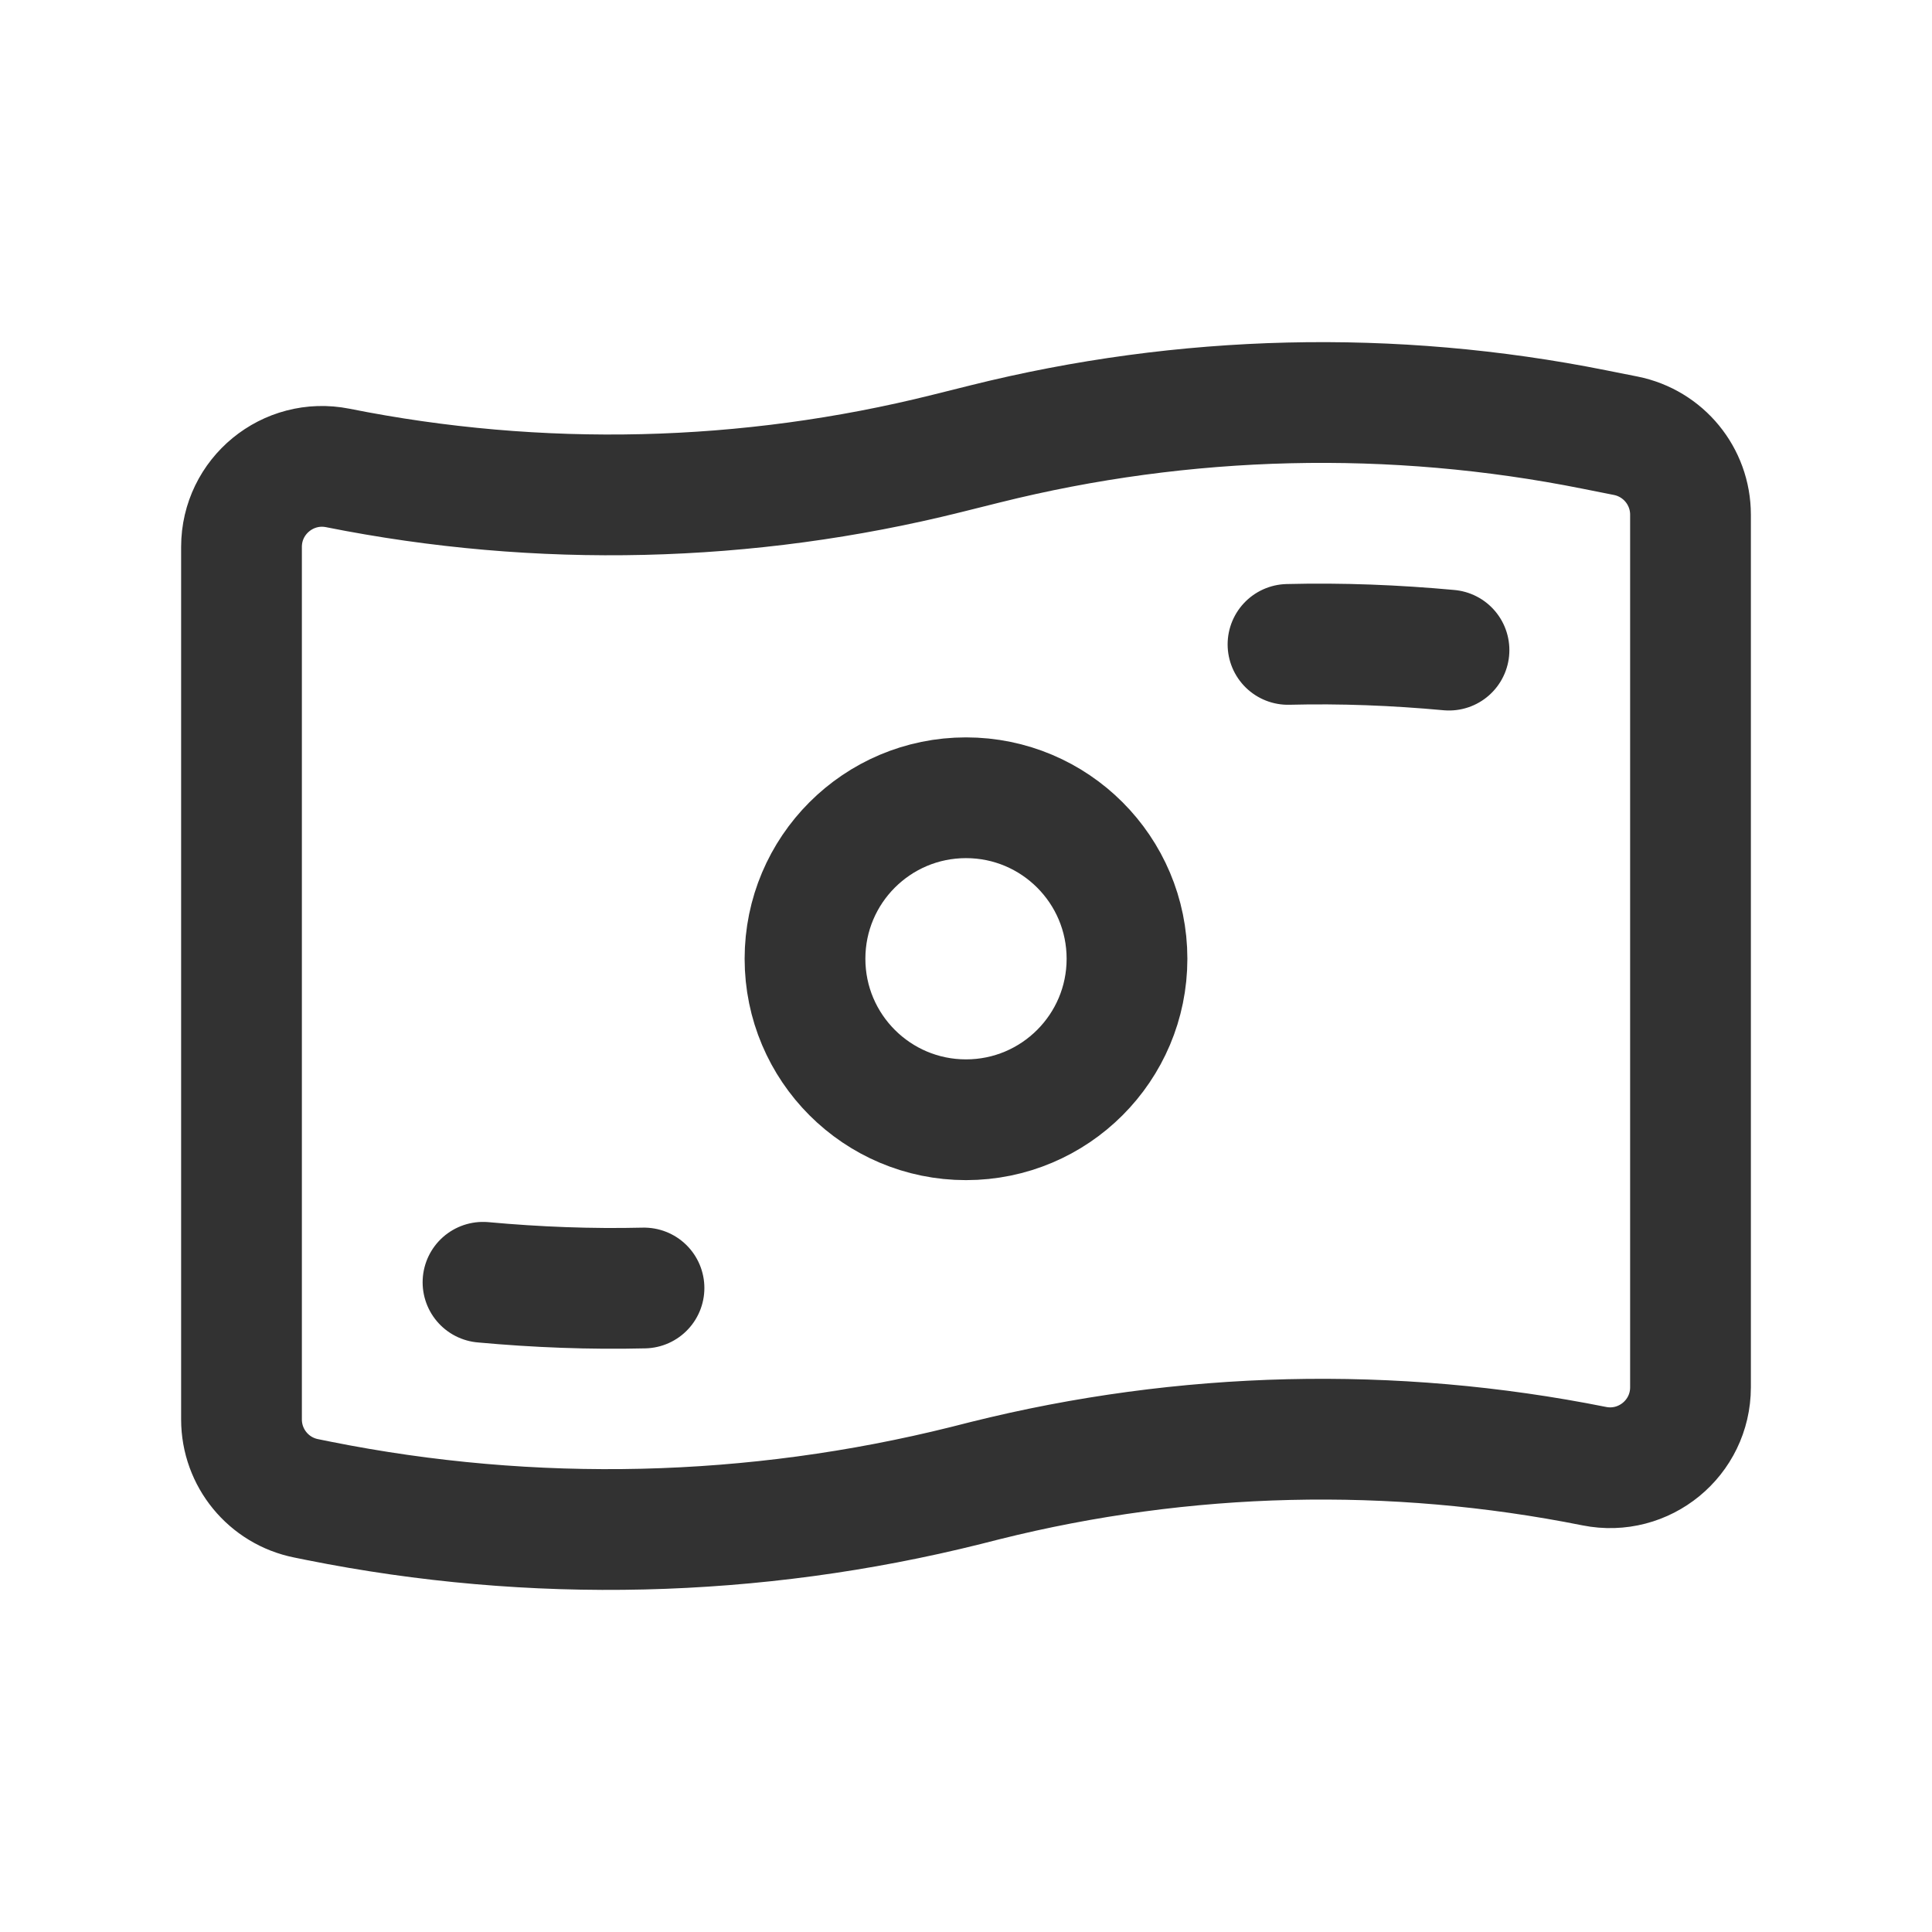 <?xml version="1.0" encoding="utf-8"?>
<!-- Generator: Adobe Illustrator 24.0.2, SVG Export Plug-In . SVG Version: 6.00 Build 0)  -->
<svg version="1.1" id="Layer_3" xmlns="http://www.w3.org/2000/svg" xmlns:xlink="http://www.w3.org/1999/xlink" x="0px" y="0px"
	 width="24px" height="24px" viewBox="0 0 24 24" enable-background="new 0 0 24 24" xml:space="preserve">
<g>
	<g>
		
			<circle fill="none" stroke="#323232" stroke-width="1.5" stroke-linecap="round" stroke-linejoin="round" cx="12" cy="11.91" r="2"/>
		<path fill="none" stroke="#323232" stroke-width="1.5" stroke-linecap="round" stroke-linejoin="round" d="M19.804,18.213
			L19.804,18.213c-2.505-0.501-5.089-0.439-7.567,0.18L12,18.453c-2.634,0.658-5.381,0.724-8.043,0.191l-0.153-0.031
			C3.336,18.52,3,18.109,3,17.633V6.794C3,6.163,3.577,5.69,4.196,5.813l0,0c2.505,0.501,5.089,0.439,7.567-0.18l0.473-0.118
			c2.478-0.619,5.063-0.681,7.567-0.18l0.392,0.078C20.664,5.507,21,5.917,21,6.394v10.839C21,17.864,20.423,18.337,19.804,18.213z"
			/>
		<path fill="none" stroke="#323232" stroke-width="1.5" stroke-linecap="round" stroke-linejoin="round" d="M18,8.076
			c-0.666-0.061-1.333-0.088-2-0.071"/>
		<path fill="none" stroke="#323232" stroke-width="1.5" stroke-linecap="round" stroke-linejoin="round" d="M6,15.929
			C6.666,15.99,7.333,16.016,8,16"/>
	</g>
	<g>
		<path fill="none" d="M0,0h24v24H0V0z"/>
	</g>
</g>
</svg>
